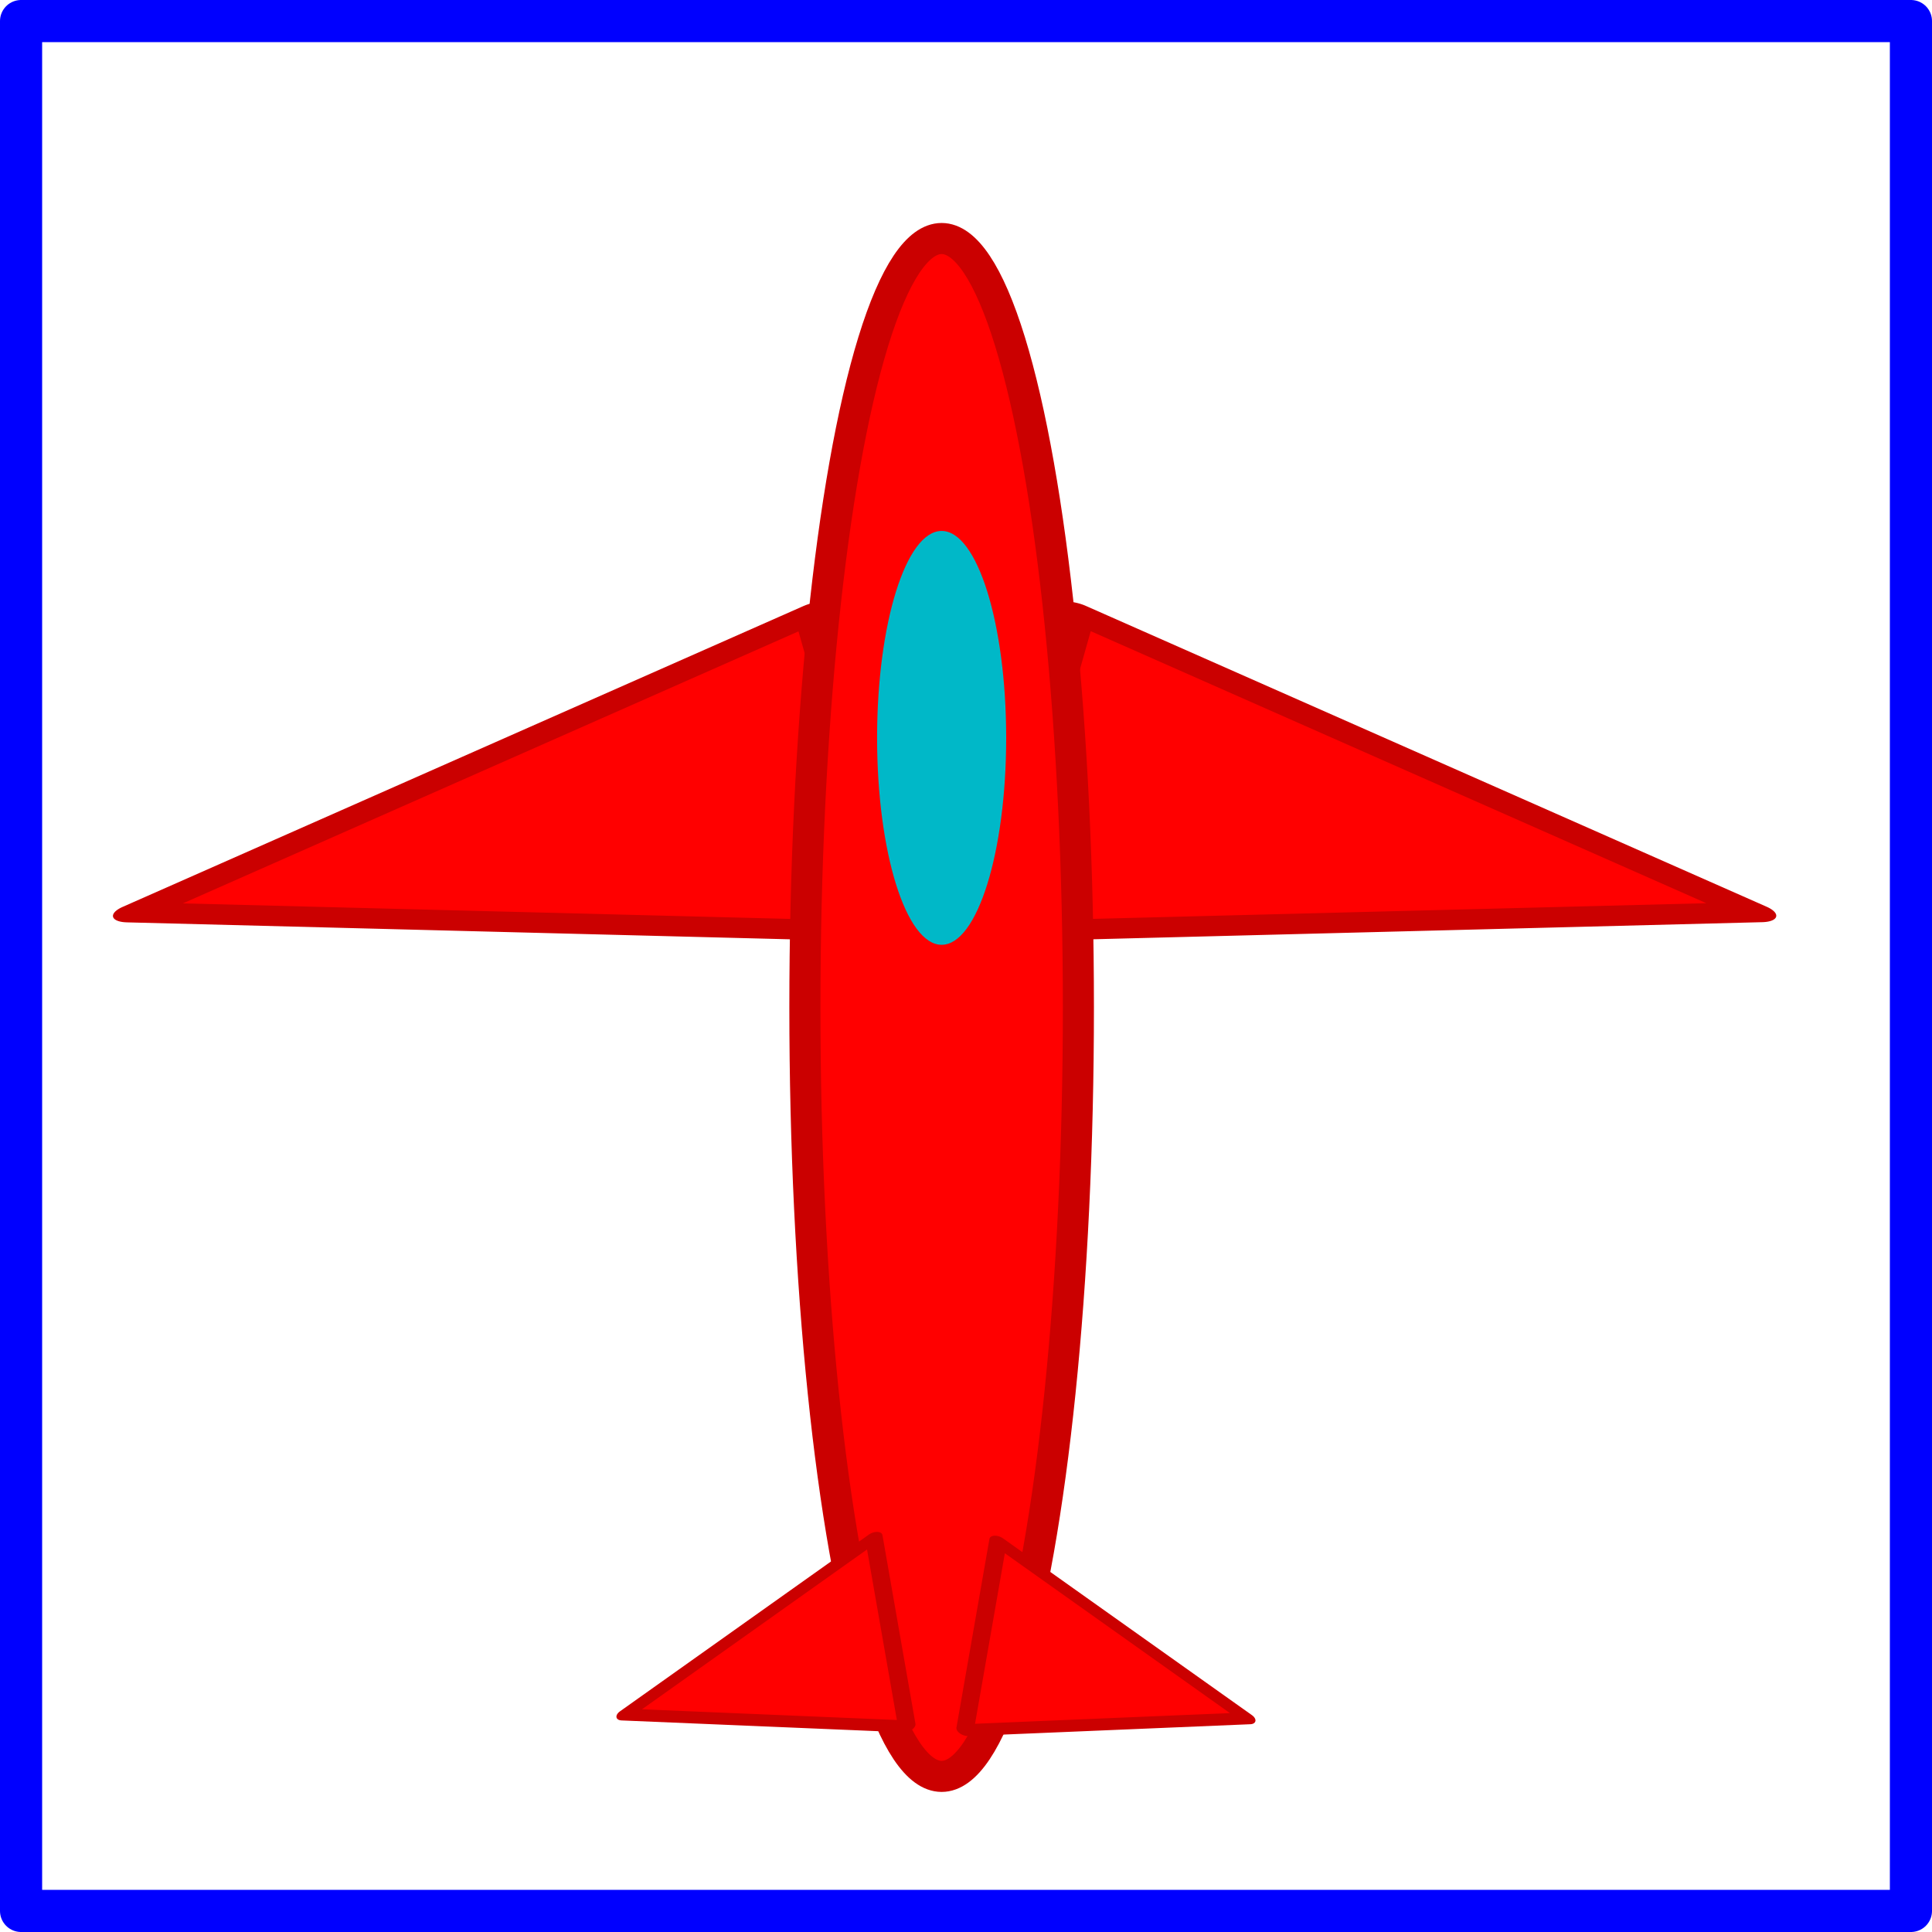 <?xml version="1.0" encoding="UTF-8" standalone="no"?>
<!-- Created with Inkscape (http://www.inkscape.org/) -->

<svg
   xmlns:dc="http://purl.org/dc/elements/1.1/"
   xmlns:cc="http://creativecommons.org/ns#"
   xmlns:rdf="http://www.w3.org/1999/02/22-rdf-syntax-ns#"
   xmlns:svg="http://www.w3.org/2000/svg"
   xmlns="http://www.w3.org/2000/svg"
   xmlns:sodipodi="http://sodipodi.sourceforge.net/DTD/sodipodi-0.dtd"
   xmlns:inkscape="http://www.inkscape.org/namespaces/inkscape"
   width="135.996mm"
   height="135.996mm"
   viewBox="0 0 135.996 135.996"
   version="1.1"
   id="svg8"
   inkscape:version="0.92.4 (5da689c313, 2019-01-14)"
   sodipodi:docname="test_old_fighter.svg">
  <defs
     id="defs2" />
  <sodipodi:namedview
     id="base"
     pagecolor="#ffffff"
     bordercolor="#666666"
     borderopacity="1.0"
     inkscape:pageopacity="0.0"
     inkscape:pageshadow="2"
     inkscape:zoom="0.98994949"
     inkscape:cx="154.3143"
     inkscape:cy="354.74114"
     inkscape:document-units="mm"
     inkscape:current-layer="layer1"
     showgrid="false"
     inkscape:snap-nodes="false"
     inkscape:snap-global="false"
     inkscape:window-width="1920"
     inkscape:window-height="1017"
     inkscape:window-x="1912"
     inkscape:window-y="-8"
     inkscape:window-maximized="1" />
  <g
     inkscape:label="Layer 1"
     inkscape:groupmode="layer"
     id="layer1"
     transform="translate(-38.433,-76.458)">
    <rect
       style="fill:none;fill-opacity:1;stroke:#0000ff;stroke-width:2.966;stroke-linecap:round;stroke-linejoin:round;stroke-miterlimit:4;stroke-dasharray:none;stroke-dashoffset:114.52;stroke-opacity:1"
       id="rect4518"
       width="133.03"
       height="133.03"
       x="39.916"
       y="77.941" />
    <path
       sodipodi:type="star"
       style="fill:#ff0000;fill-opacity:1;stroke:#cb0000;stroke-width:3.265;stroke-linecap:round;stroke-linejoin:round;stroke-miterlimit:4;stroke-dasharray:none;stroke-dashoffset:114.52;stroke-opacity:1"
       id="path4545"
       sodipodi:sides="3"
       sodipodi:cx="48.589336"
       sodipodi:cy="158.99992"
       sodipodi:r1="33.969528"
       sodipodi:r2="16.984762"
       sodipodi:arg1="3.1022429"
       sodipodi:arg2="4.1494404"
       inkscape:flatsided="true"
       inkscape:rounded="0"
       inkscape:randomized="0"
       d="m 14.646,160.336 49.758,-31.4 2.315,58.791 z"
       inkscape:transform-center-x="6.9201216"
       inkscape:transform-center-y="-3.2914032"
       transform="matrix(1.007,-0.179,0.069,0.391,22.219,80.613)" />
    <path
       sodipodi:type="star"
       style="fill:#ff0000;fill-opacity:1;stroke:#cb0000;stroke-width:3.265;stroke-linecap:round;stroke-linejoin:round;stroke-miterlimit:4;stroke-dasharray:none;stroke-dashoffset:114.52;stroke-opacity:1"
       id="path4545-1"
       sodipodi:sides="3"
       sodipodi:cx="48.589336"
       sodipodi:cy="158.99992"
       sodipodi:r1="33.969528"
       sodipodi:r2="16.984762"
       sodipodi:arg1="3.1022429"
       sodipodi:arg2="4.1494404"
       inkscape:flatsided="true"
       inkscape:rounded="0"
       inkscape:randomized="0"
       d="m 14.646,160.336 49.758,-31.4 2.315,58.791 z"
       inkscape:transform-center-x="-6.920125"
       inkscape:transform-center-y="-3.2914057"
       transform="matrix(-1.007,-0.179,-0.069,0.391,187.631,80.6)" />
    <ellipse
       style="fill:#ff0000;fill-opacity:1;stroke:#cb0000;stroke-width:2.188;stroke-linecap:round;stroke-linejoin:round;stroke-miterlimit:4;stroke-dasharray:none;stroke-dashoffset:114.52;stroke-opacity:1"
       id="path4541"
       cx="104.716"
       cy="147.374"
       rx="9.626"
       ry="54.126" />
    <ellipse
       style="fill:#00b8c8;fill-opacity:1;stroke:none;stroke-width:3.265;stroke-linecap:round;stroke-linejoin:round;stroke-miterlimit:4;stroke-dasharray:none;stroke-dashoffset:114.52;stroke-opacity:1"
       id="path4539"
       cx="104.716"
       cy="128.398"
       rx="4.544"
       ry="14.566" />
    <path
       sodipodi:type="star"
       style="fill:#ff0000;fill-opacity:1;stroke:#cb0000;stroke-width:3.265;stroke-linecap:round;stroke-linejoin:round;stroke-miterlimit:4;stroke-dasharray:none;stroke-dashoffset:114.52;stroke-opacity:1"
       id="path4545-3"
       sodipodi:sides="3"
       sodipodi:cx="48.589336"
       sodipodi:cy="158.99992"
       sodipodi:r1="33.969528"
       sodipodi:r2="16.984762"
       sodipodi:arg1="3.1022429"
       sodipodi:arg2="4.1494404"
       inkscape:flatsided="true"
       inkscape:rounded="0"
       inkscape:randomized="0"
       d="m 14.646,160.336 49.758,-31.4 2.315,58.791 z"
       inkscape:transform-center-x="2.5303913"
       inkscape:transform-center-y="-1.9346925"
       transform="matrix(0.368,-0.105,0.025,0.23,73.028,161.81)" />
    <path
       sodipodi:type="star"
       style="fill:#ff0000;fill-opacity:1;stroke:#cb0000;stroke-width:3.265;stroke-linecap:round;stroke-linejoin:round;stroke-miterlimit:4;stroke-dasharray:none;stroke-dashoffset:114.52;stroke-opacity:1"
       id="path4545-3-0"
       sodipodi:sides="3"
       sodipodi:cx="48.589336"
       sodipodi:cy="158.99992"
       sodipodi:r1="33.969528"
       sodipodi:r2="16.984762"
       sodipodi:arg1="3.1022429"
       sodipodi:arg2="4.1494404"
       inkscape:flatsided="true"
       inkscape:rounded="0"
       inkscape:randomized="0"
       d="m 14.646,160.336 49.758,-31.4 2.315,58.791 z"
       inkscape:transform-center-x="-2.5303882"
       inkscape:transform-center-y="-1.9346925"
       transform="matrix(-0.368,-0.105,-0.025,0.23,135.603,162.077)" />
  </g>
</svg>
